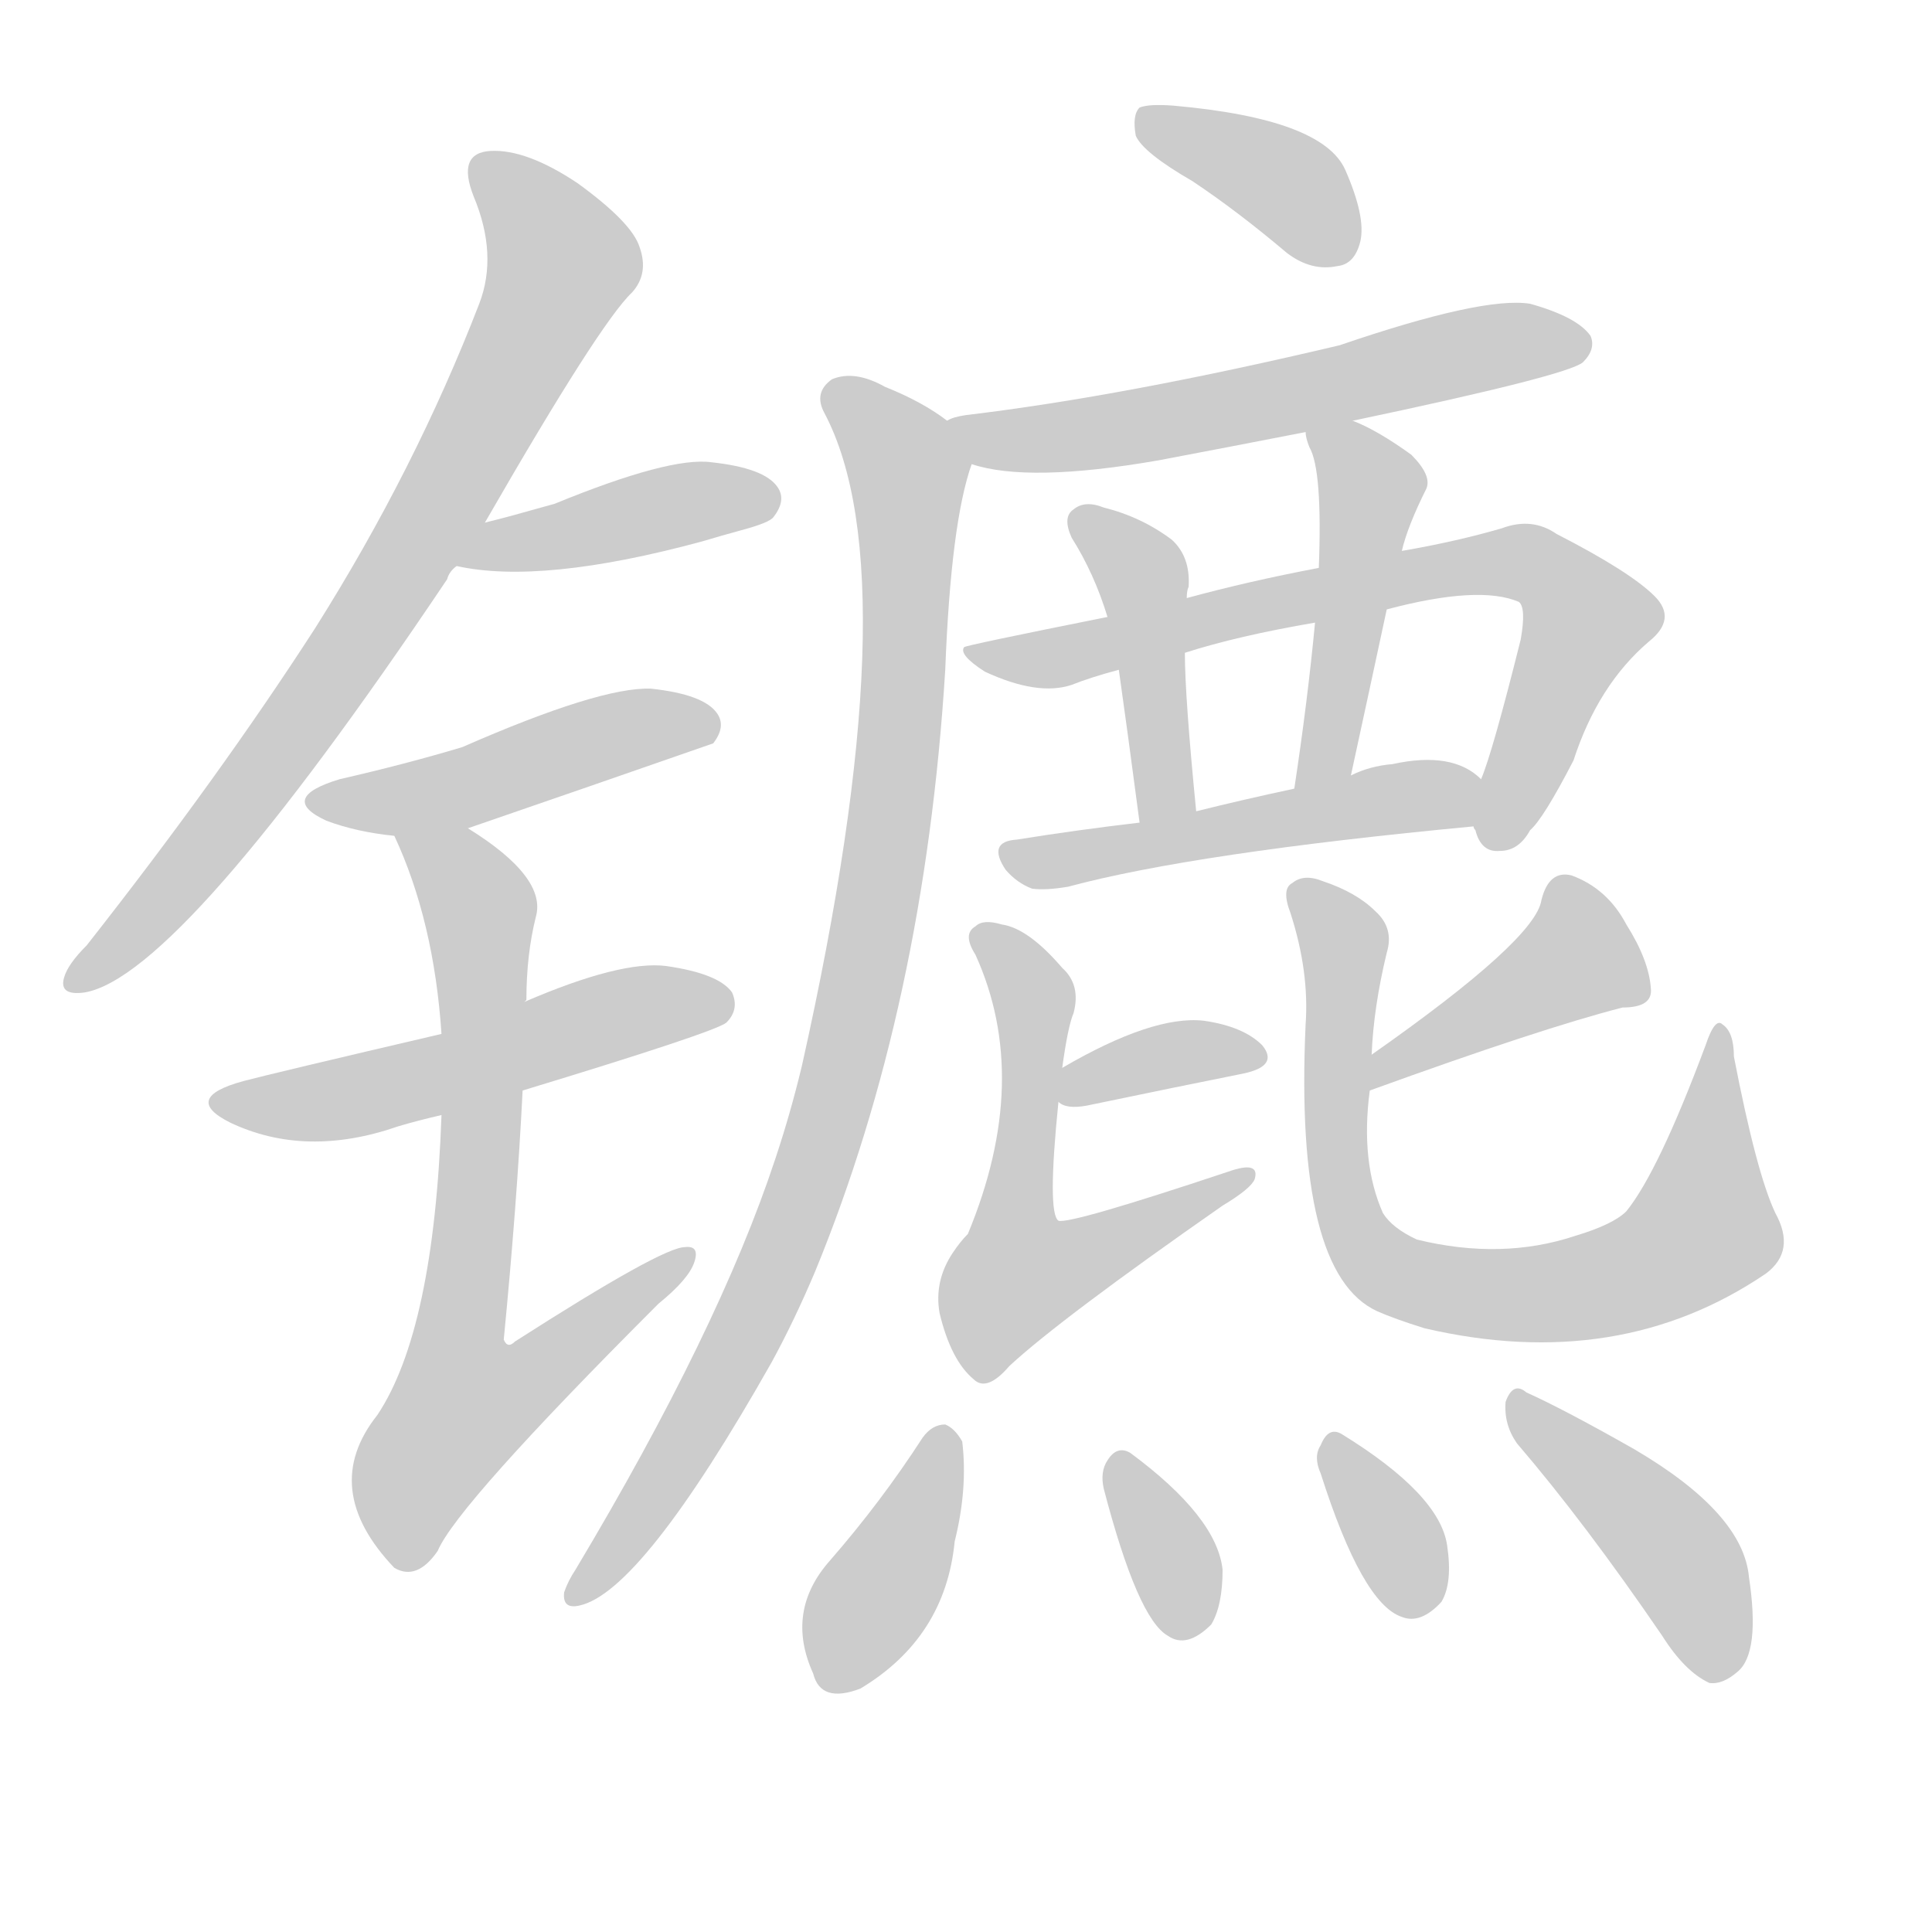<!--
AnimCJK 2016-2018 Copyright Francois Mizessyn - https://github.com/parsimonhi/animCJK
Derived from:
    MakeMeAHanzi project - https://github.com/skishore/makemeahanzi
    Arphic PL KaitiM GB - https://apps.ubuntu.com/cat/applications/precise/fonts-arphic-gkai00mp/
    Arphic PL UKai - https://apps.ubuntu.com/cat/applications/fonts-arphic-ukai/
You can redistribute and/or modify this file under the terms of the Arphic Public License
as published by Arphic Technology Co., Ltd.
You should have received a copy of this license (the directory "APL") along with this file;
if not, see http://ftp.gnu.org/non-gnu/chinese-fonts-truetype/LICENSE.
-->
<svg id="z38259" class="acjk" version="1.1" viewBox="0 0 1024 1024" xmlns="http://www.w3.org/2000/svg" xmlns:xlink="http://www.w3.org/1999/xlink">
<style>
<![CDATA[
@keyframes z38259k {
	from {
		stroke:#ccc;
		stroke-dashoffset:3334;
	}
	1% {
		stroke:#c00;
		stroke-dashoffset:3334;
	}
	75% {
		stroke:#c00;
		stroke-dashoffset:0;
	}
	to {
		stroke:#000;
	}
}
#z38259 path[clip-path] {
	animation:z38259k 1s linear both;
	stroke-dasharray:3334;
	stroke-width:128;
	stroke-linecap:round;
	fill:none;
}
#z38259 path[clip-path="url(#z38259c1)"] {animation-delay:1s;}
#z38259 path[clip-path="url(#z38259c2)"] {animation-delay:2s;}
#z38259 path[clip-path="url(#z38259c3)"] {animation-delay:3s;}
#z38259 path[clip-path="url(#z38259c4)"] {animation-delay:4s;}
#z38259 path[clip-path="url(#z38259c5)"] {animation-delay:5s;}
#z38259 path[clip-path="url(#z38259c6)"] {animation-delay:6s;}
#z38259 path[clip-path="url(#z38259c7)"] {animation-delay:7s;}
#z38259 path[clip-path="url(#z38259c8)"] {animation-delay:8s;}
#z38259 path[clip-path="url(#z38259c9)"] {animation-delay:9s;}
#z38259 path[clip-path="url(#z38259c10)"] {animation-delay:10s;}
#z38259 path[clip-path="url(#z38259c11)"] {animation-delay:11s;}
#z38259 path[clip-path="url(#z38259c12)"] {animation-delay:12s;}
#z38259 path[clip-path="url(#z38259c13)"] {animation-delay:13s;}
#z38259 path[clip-path="url(#z38259c14)"] {animation-delay:14s;}
#z38259 path[clip-path="url(#z38259c15)"] {animation-delay:15s;}
#z38259 path[clip-path="url(#z38259c16)"] {animation-delay:16s;}
#z38259 path[clip-path="url(#z38259c17)"] {animation-delay:17s;}
#z38259 path[clip-path="url(#z38259c18)"] {animation-delay:18s;}
#z38259 path[clip-path="url(#z38259c19)"] {animation-delay:19s;}
#z38259 path[clip-path="url(#z38259c20)"] {animation-delay:20s;}
#z38259 path {fill:#ccc;}
]]>
</style>
<path id="z38259d1" d="M257 277Q318 171 335 155Q344 145 339 131Q335 118 306 97Q279 79 260 80Q242 81 251 104Q264 135 254 161Q220 249 167 333Q116 412 46 501Q36 511 34 518Q31 528 45 526Q96 517 237 307Q238 303 242 300C252 285 252 285 257 277Z"></path>
<path id="z38259d2" d="M242 300Q287 310 372 287Q382 284 393 281Q408 277 410 274Q417 265 412 258Q405 248 377 245Q355 242 294 267C269 274 269 274 257 277C248 280 233 298 242 300Z"></path>
<path id="z38259d3" d="M248 439Q312 417 378 394Q385 385 380 378Q373 368 345 365Q318 364 245 396Q215 405 180 413Q147 423 173 435Q189 441 209 443C222 445 236 444 248 439Z"></path>
<path id="z38259d4" d="M277 578Q379 547 385 542Q392 535 388 526Q381 516 353 512Q329 509 278 531C249 542 249 542 234 548Q144 569 129 573Q96 582 122 595Q162 614 211 597Q221 594 234 591C263 582 263 582 277 578Z"></path>
<path id="z38259d5" d="M234 591Q230 705 200 750Q169 789 209 831Q221 838 232 822Q242 798 349 691Q365 678 368 669Q371 660 363 661Q351 661 273 711Q269 715 267 710Q274 638 277 578C278 547 278 547 278 531C279 530 279 530 279 530Q279 506 284 486Q290 465 248 439C238 431 204 431 209 443Q230 488 234 548C234 577 234 577 234 591Z"></path>
<path id="z38259d6" d="M632 96Q656 112 682 134Q695 144 709 141Q718 140 721 128Q724 115 713 90Q701 63 622 56Q609 55 604 57Q600 61 602 72Q606 81 632 96Z"></path>
<path id="z38259d7" d="M717 223Q831 199 839 192Q846 185 843 178Q836 168 811 161Q786 157 710 183Q596 210 512 220Q505 221 502 223C494 226 507 243 515 246Q545 256 614 244Q651 237 692 229C709 225 709 225 717 223Z"></path>
<path id="z38259d8" d="M502 223Q489 213 469 205Q453 196 441 201Q431 208 437 219Q483 306 425 565Q419 590 411 614Q381 705 305 832Q301 838 299 844Q298 853 307 851Q340 844 409 722Q421 700 432 674Q490 533 501 355Q504 277 515 246C518 238 509 228 502 223Z"></path>
<path id="z38259d9" d="M699 301Q662 308 629 317C601 324 601 324 587 327Q512 342 511 343Q508 347 522 356Q550 369 568 363Q578 359 593 355C616 349 616 349 628 346Q656 337 697 330C722 325 722 325 735 323Q784 310 805 319Q809 322 806 339Q791 399 785 413C782 421 778 430 781 438Q781 439 782 440Q785 452 795 451Q805 451 811 440Q818 434 834 403Q847 363 874 340Q889 328 877 316Q864 303 825 283Q812 274 796 280Q772 287 743 292C714 298 714 298 699 301Z"></path>
<path id="z38259d10" d="M629 317Q629 313 630 311Q631 295 621 286Q605 274 585 269Q575 265 569 270Q563 274 568 285Q580 304 587 327C591 346 591 346 593 355Q597 383 604 436C606 446 636 440 634 430Q628 369 628 346C629 327 629 327 629 317Z"></path>
<path id="z38259d11" d="M743 292Q746 279 756 259Q759 252 748 241Q730 228 717 223C709 220 691 221 692 229Q692 232 694 237Q701 249 699 301C698 320 698 320 697 330Q693 372 686 418C684 428 714 421 716 411Q726 365 735 323C740 302 740 302 743 292Z"></path>
<path id="z38259d12" d="M604 436Q570 440 539 445Q523 446 533 461Q539 468 547 471Q554 472 566 470Q633 452 781 438C789 438 791 419 785 413Q770 398 738 405Q726 406 716 411C696 416 696 416 686 418Q658 424 634 430C614 434 614 434 604 436Z"></path>
<path id="z38259d13" d="M561 584Q565 588 576 586Q624 576 659 569Q678 565 669 554Q659 544 638 541Q611 538 563 566C558 569 556 581 561 584Z"></path>
<path id="z38259d14" d="M563 566Q566 544 569 537Q573 522 563 513Q545 492 531 490Q521 487 517 491Q510 495 517 506Q547 572 513 654Q509 658 505 664Q495 679 498 696Q504 721 516 731Q523 738 535 724Q562 699 648 639Q663 630 665 625Q668 615 651 621Q567 649 561 647Q555 643 561 584C562 572 562 572 563 566Z"></path>
<path id="z38259d15" d="M726 578Q817 545 860 534Q876 534 875 524Q874 509 862 490Q852 471 833 464Q821 461 817 477Q814 498 727 559C722 563 720 580 726 578Z"></path>
<path id="z38259d16" d="M941 643Q931 622 919 560Q919 547 913 543Q909 539 904 554Q879 621 862 642Q855 649 835 655Q796 668 751 657Q738 651 733 643Q721 616 726 578C727 565 727 565 727 559Q728 534 735 505Q739 492 729 483Q719 473 701 467Q691 463 685 468Q679 471 684 484Q694 515 692 543Q686 675 730 695Q739 699 755 704Q858 728 936 675Q952 663 941 643Z"></path>
<path id="z38259d17" d="M489 762Q467 796 440 827Q416 854 431 887Q435 903 456 895Q501 868 506 817Q513 789 510 764Q506 757 501 755Q494 755 489 762Z"></path>
<path id="z38259d18" d="M585 789Q603 858 619 867Q629 874 642 861Q648 851 648 832Q645 804 599 770Q592 766 587 774Q583 780 585 789Z"></path>
<path id="z38259d19" d="M700 781Q722 850 743 857Q753 861 764 849Q770 839 767 819Q763 792 711 760Q704 756 700 766Q696 772 700 781Z"></path>
<path id="z38259d20" d="M804 765Q840 807 881 867Q893 886 906 892Q913 893 921 886Q933 876 927 836Q924 802 866 768Q829 747 809 738Q802 732 798 743Q797 755 804 765Z"></path>
<defs>
	<clipPath id="z38259c1"><use xlink:href="#z38259d1"></use></clipPath>
	<clipPath id="z38259c2"><use xlink:href="#z38259d2"></use></clipPath>
	<clipPath id="z38259c3"><use xlink:href="#z38259d3"></use></clipPath>
	<clipPath id="z38259c4"><use xlink:href="#z38259d4"></use></clipPath>
	<clipPath id="z38259c5"><use xlink:href="#z38259d5"></use></clipPath>
	<clipPath id="z38259c6"><use xlink:href="#z38259d6"></use></clipPath>
	<clipPath id="z38259c7"><use xlink:href="#z38259d7"></use></clipPath>
	<clipPath id="z38259c8"><use xlink:href="#z38259d8"></use></clipPath>
	<clipPath id="z38259c9"><use xlink:href="#z38259d9"></use></clipPath>
	<clipPath id="z38259c10"><use xlink:href="#z38259d10"></use></clipPath>
	<clipPath id="z38259c11"><use xlink:href="#z38259d11"></use></clipPath>
	<clipPath id="z38259c12"><use xlink:href="#z38259d12"></use></clipPath>
	<clipPath id="z38259c13"><use xlink:href="#z38259d13"></use></clipPath>
	<clipPath id="z38259c14"><use xlink:href="#z38259d14"></use></clipPath>
	<clipPath id="z38259c15"><use xlink:href="#z38259d15"></use></clipPath>
	<clipPath id="z38259c16"><use xlink:href="#z38259d16"></use></clipPath>
	<clipPath id="z38259c17"><use xlink:href="#z38259d17"></use></clipPath>
	<clipPath id="z38259c18"><use xlink:href="#z38259d18"></use></clipPath>
	<clipPath id="z38259c19"><use xlink:href="#z38259d19"></use></clipPath>
	<clipPath id="z38259c20"><use xlink:href="#z38259d20"></use></clipPath>
</defs>
<path pathLength="3333" clip-path="url(#z38259c1)" d="M256 89L298 135L292 158L187 342L41 519"></path>
<path pathLength="3333" clip-path="url(#z38259c2)" d="M251 296L409 263"></path>
<path pathLength="3333" clip-path="url(#z38259c3)" d="M168 423L375 383"></path>
<path pathLength="3333" clip-path="url(#z38259c4)" d="M119 583L383 533"></path>
<path pathLength="3333" clip-path="url(#z38259c5)" d="M219 449L255 495L230 773L361 669"></path>
<path pathLength="3333" clip-path="url(#z38259c6)" d="M610 66L716 133"></path>
<path pathLength="3333" clip-path="url(#z38259c7)" d="M511 228L838 179"></path>
<path pathLength="3333" clip-path="url(#z38259c8)" d="M442 206L482 250L454 533L410 675L306 844"></path>
<path pathLength="3333" clip-path="url(#z38259c9)" d="M524 348L807 298L843 333L794 445"></path>
<path pathLength="3333" clip-path="url(#z38259c10)" d="M574 278L606 310L615 431"></path>
<path pathLength="3333" clip-path="url(#z38259c11)" d="M699 235L728 268L693 411"></path>
<path pathLength="3333" clip-path="url(#z38259c12)" d="M538 451L782 424"></path>
<path pathLength="3333" clip-path="url(#z38259c13)" d="M569 577L664 560"></path>
<path pathLength="3333" clip-path="url(#z38259c14)" d="M524 496L549 538L541 687L659 624"></path>
<path pathLength="3333" clip-path="url(#z38259c15)" d="M870 527L821 505L732 569"></path>
<path pathLength="3333" clip-path="url(#z38259c16)" d="M689 471L713 505L712 635L740 676L827 685L888 665L907 648L911 551"></path>
<path pathLength="3333" clip-path="url(#z38259c17)" d="M501 761L444 894"></path>
<path pathLength="3333" clip-path="url(#z38259c18)" d="M595 773L631 863"></path>
<path pathLength="3333" clip-path="url(#z38259c19)" d="M706 764L758 849"></path>
<path pathLength="3333" clip-path="url(#z38259c20)" d="M804 745L886 821L916 886"></path>
</svg>